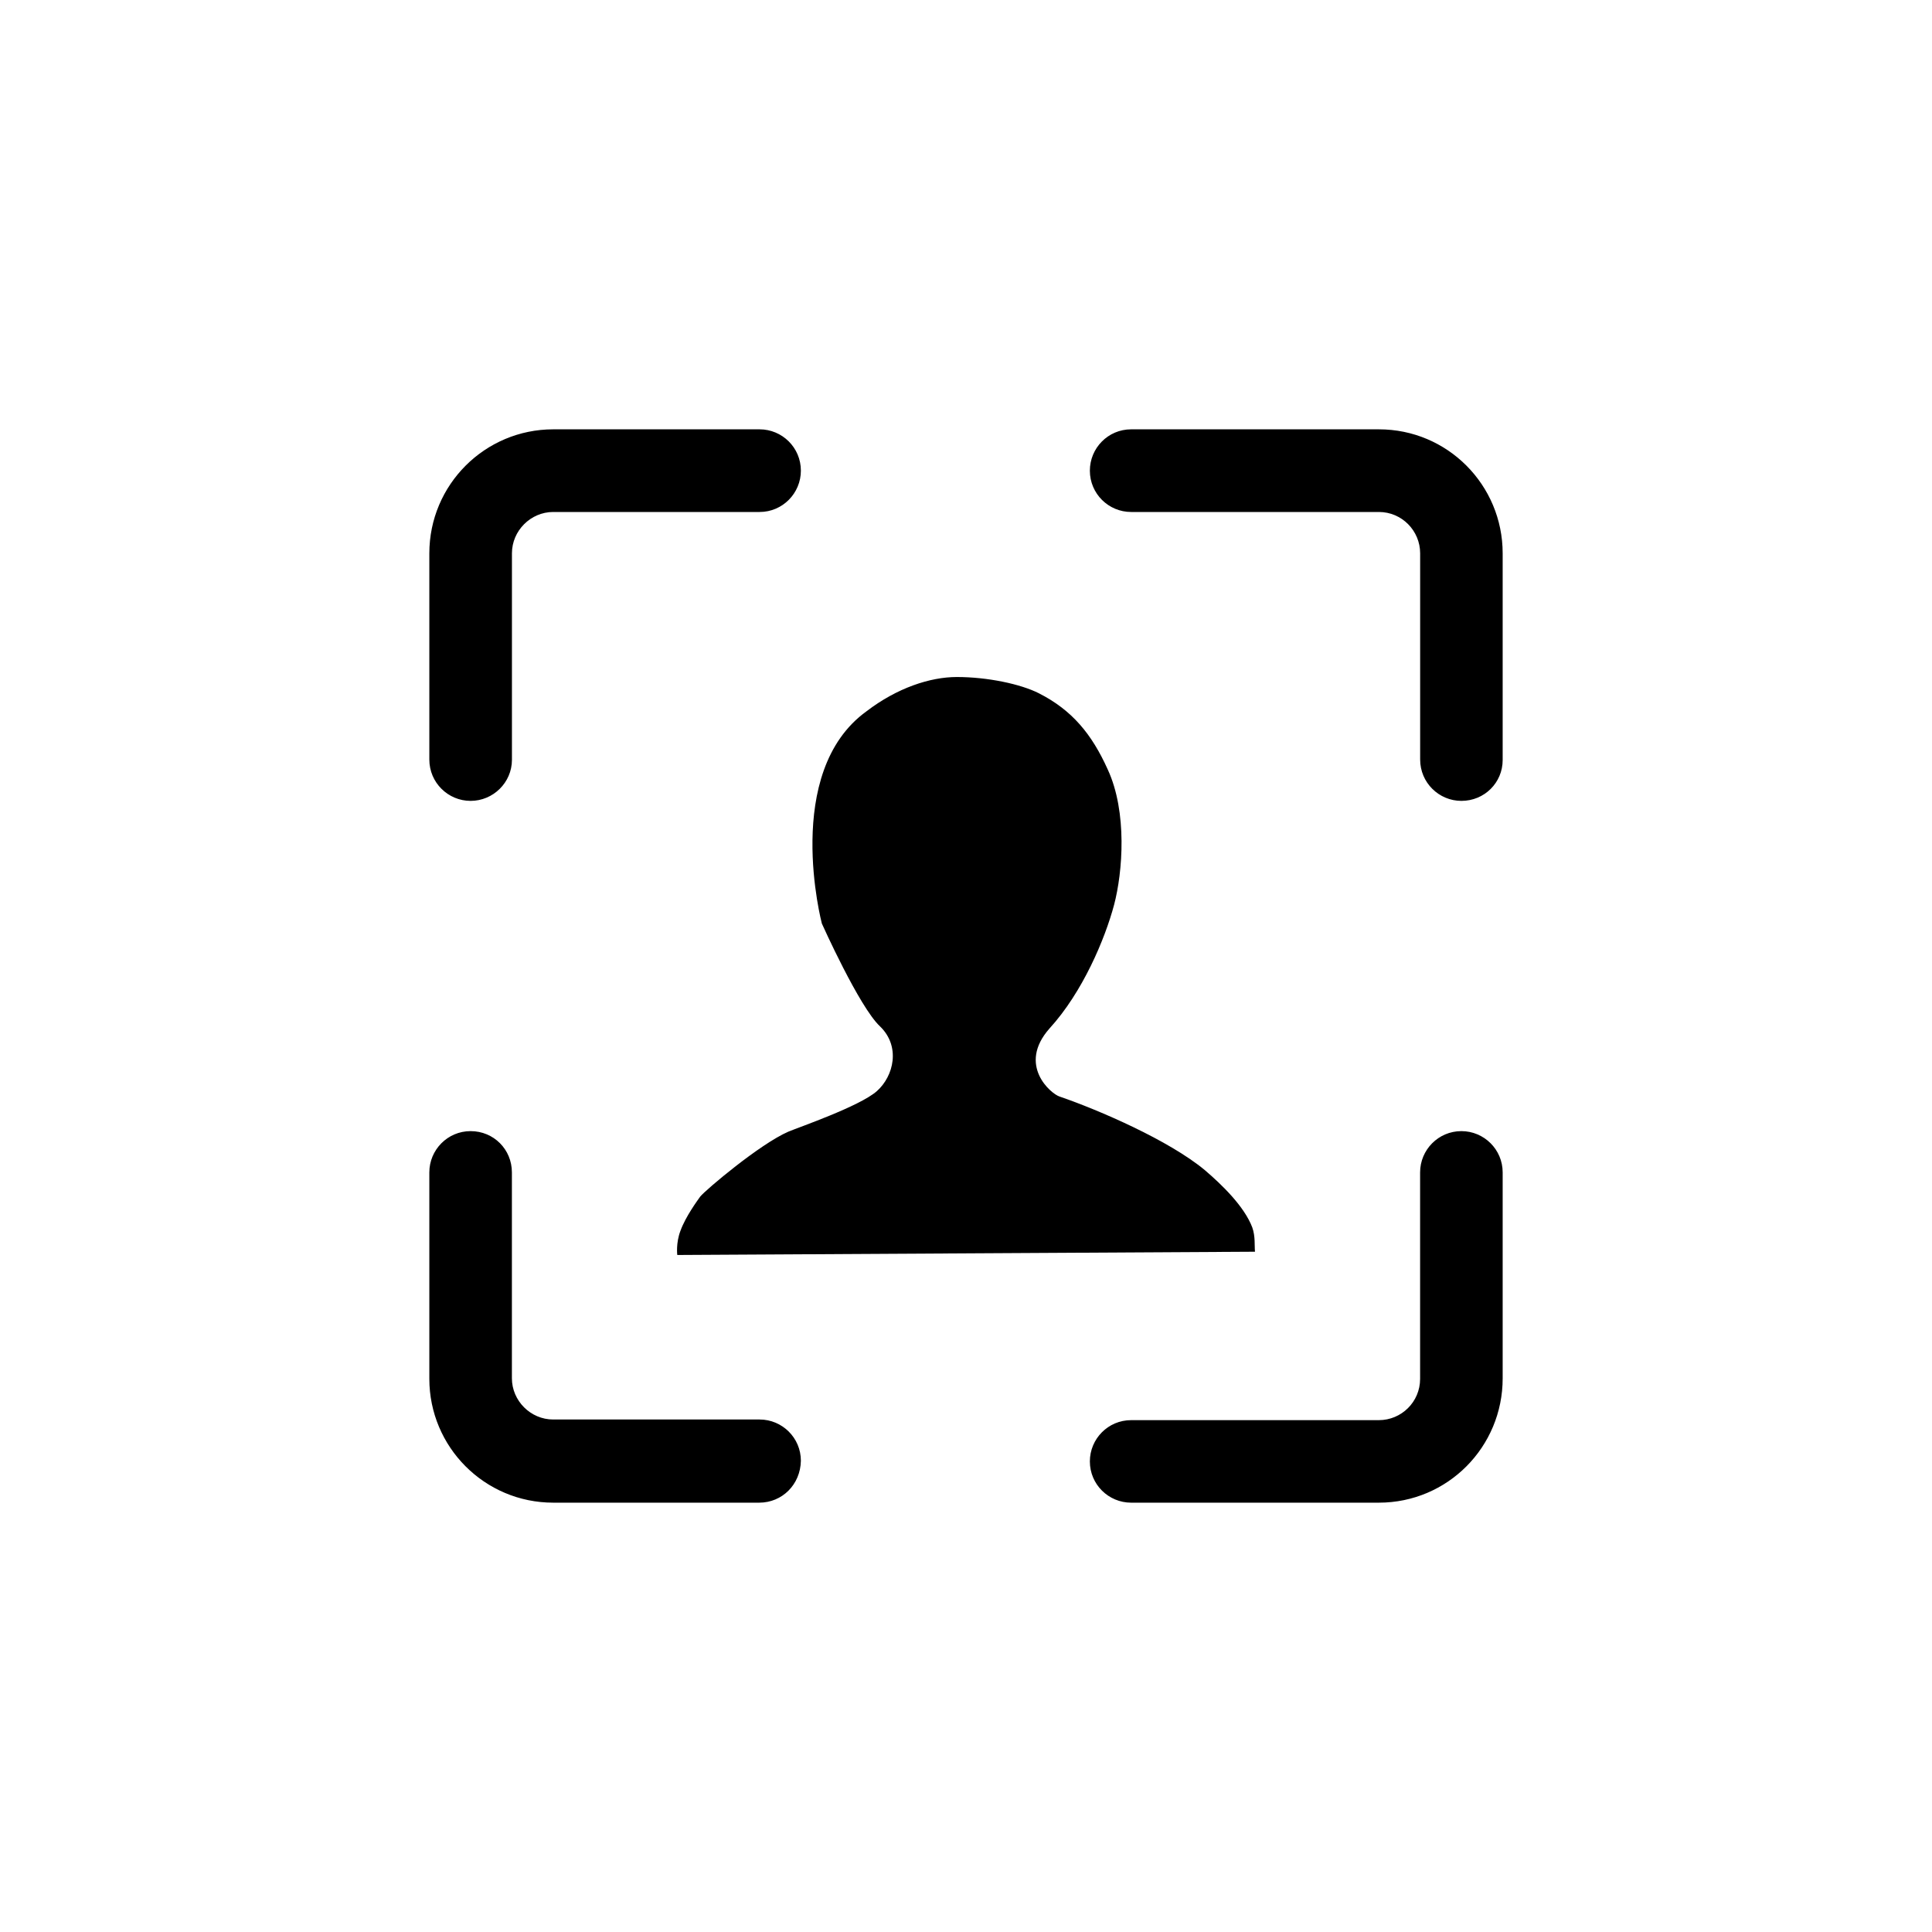 <?xml version="1.0" encoding="UTF-8"?>
<svg viewBox="0 0 45 45" version="1.1"
    xmlns="http://www.w3.org/2000/svg"
    xmlns:xlink="http://www.w3.org/1999/xlink">
    <g stroke="none" stroke-width="1" fill="none" fill-rule="evenodd">
        <g  transform="translate(-617, -820)" fill="currentColor" fill-rule="nonzero">
            <g transform="translate(487, 205)">
                <g  transform="translate(0, 601)">
                    <g transform="translate(136, 20)">
                        <path d="M9.775,23.231 C9.775,23.231 9.739,22.953 9.85,22.665 C9.974,22.326 10.248,21.959 10.309,21.871 C10.445,21.706 11.699,20.648 12.359,20.36 C12.595,20.26 14.024,19.768 14.422,19.416 C14.82,19.064 14.98,18.371 14.497,17.906 C14.012,17.453 13.143,15.512 13.143,15.512 C13.143,15.512 12.211,11.985 14.187,10.564 C14.895,10.023 15.664,9.769 16.286,9.769 C17.006,9.769 17.776,9.934 18.198,10.148 C18.967,10.539 19.428,11.093 19.802,11.924 C20.261,12.918 20.149,14.317 19.95,15.072 C19.739,15.867 19.217,17.111 18.445,17.955 C17.688,18.811 18.482,19.48 18.681,19.541 C19.6,19.856 21.229,20.562 22.061,21.253 C22.459,21.593 22.981,22.097 23.168,22.589 C23.243,22.803 23.216,23.004 23.231,23.155 L9.775,23.231 M26.116,29 L20.346,29 C19.821,29 19.385,28.576 19.385,28.039 C19.385,27.515 19.809,27.078 20.346,27.078 L26.116,27.078 C26.641,27.078 27.077,26.654 27.077,26.117 L27.077,21.307 C27.077,20.783 27.502,20.346 28.039,20.346 C28.563,20.346 29,20.771 29,21.307 L29,26.102 C29.002,27.702 27.717,29 26.116,29 M11.683,29 L6.886,29 C5.286,29 4,27.702 4,26.115 L4,21.307 C4,20.783 4.425,20.346 4.961,20.346 C5.498,20.346 5.923,20.771 5.923,21.307 L5.923,26.102 C5.923,26.627 6.359,27.063 6.884,27.063 L11.693,27.063 C12.217,27.063 12.654,27.488 12.654,28.024 C12.644,28.576 12.22,29 11.683,29 M4.961,12.654 C4.437,12.654 4,12.229 4,11.691 L4,6.89 C4,5.287 5.298,4 6.885,4 L11.693,4 C12.217,4 12.654,4.425 12.654,4.962 C12.654,5.487 12.229,5.925 11.693,5.925 L6.885,5.925 C6.361,5.925 5.924,6.362 5.924,6.887 L5.924,11.701 C5.922,12.229 5.485,12.654 4.961,12.654 M28.039,12.654 C27.515,12.654 27.078,12.229 27.078,11.691 L27.078,6.888 C27.078,6.363 26.653,5.925 26.117,5.925 L20.346,5.925 C19.821,5.925 19.385,5.5 19.385,4.963 C19.385,4.437 19.809,4 20.346,4 L26.114,4 C27.715,3.998 29,5.297 29,6.888 L29,11.703 C29,12.229 28.576,12.654 28.039,12.654" id="Shape"></path>
                    </g>
                </g>
            </g>
        </g>
    </g>
</svg>

